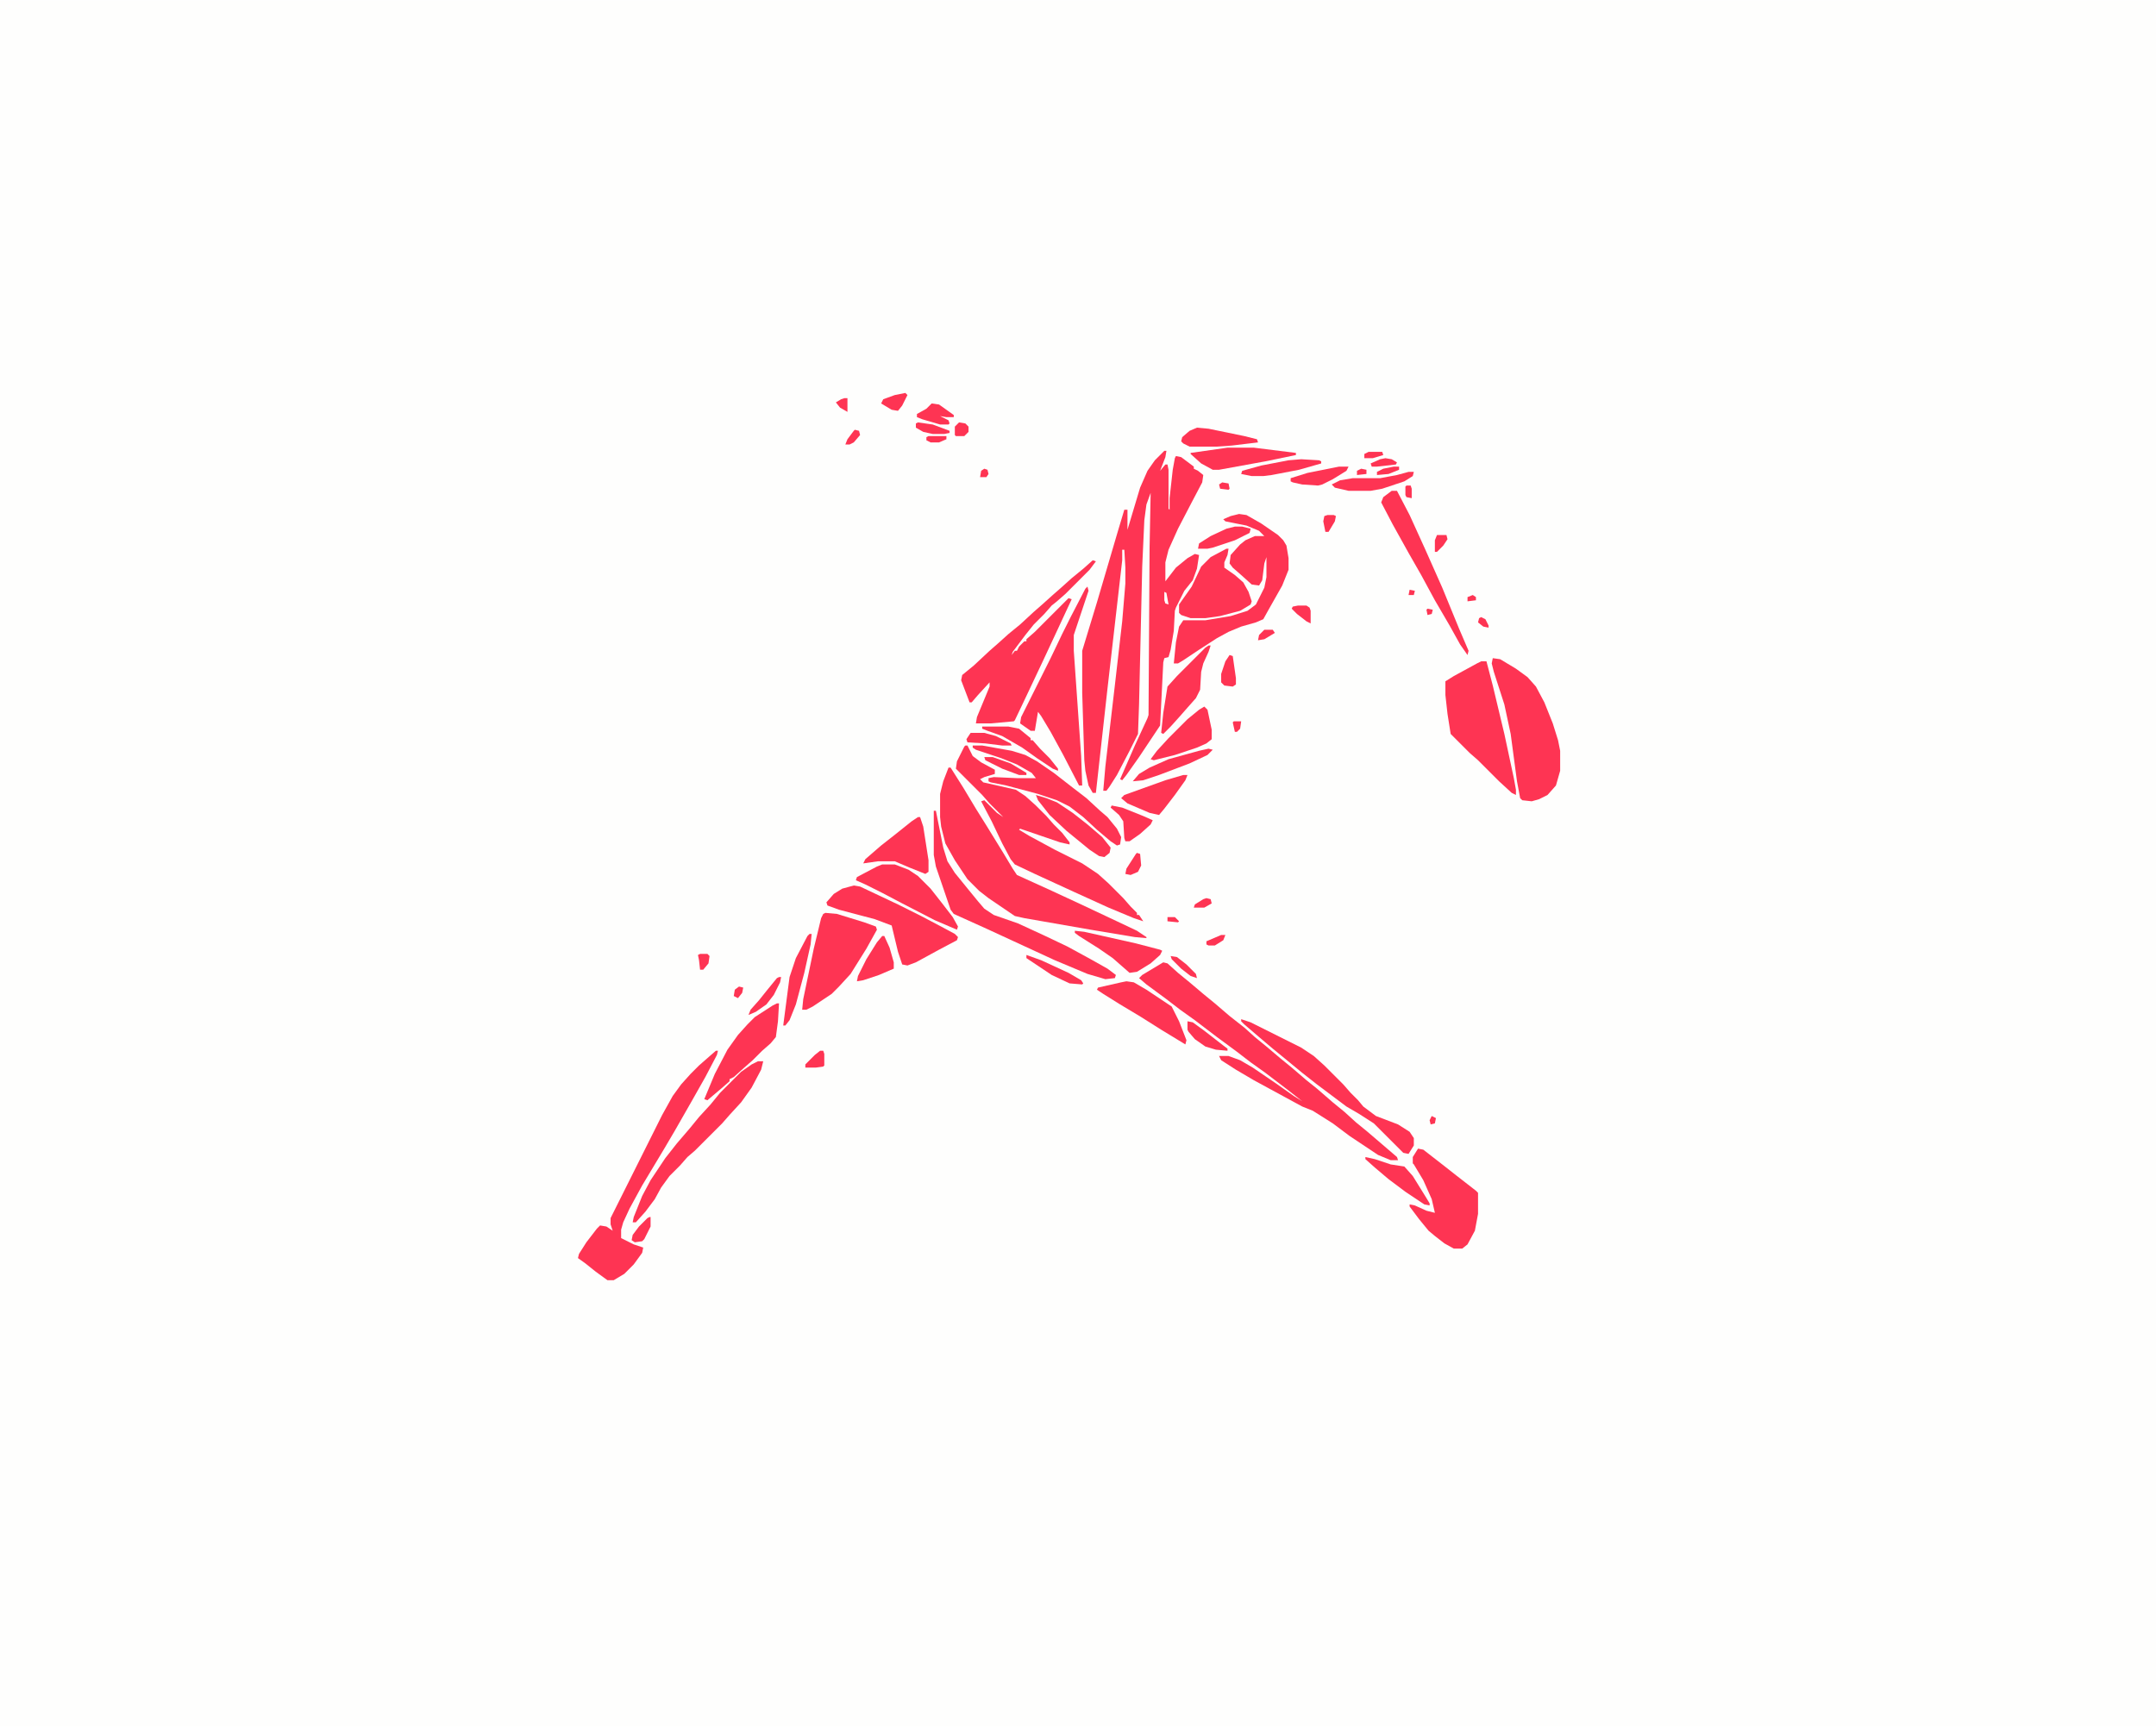 <?xml version="1.0" encoding="UTF-8"?>
<svg version="1.1" viewBox="0 0 2048 1640" width="905" height="725" xmlns="http://www.w3.org/2000/svg">
<path transform="translate(0)" d="m0 0h2048v1640h-2048z" fill="#FEFEFD"/>
<path transform="translate(1106,428)" d="m0 0h2l-1 6-5 13 5-6h2l1 5v37l1 1v-11l3-27 2-11 1-2 5 1 12 9v2l4 2 5 4-1 7-10 19-13 25-9 20-3 12v18l10-13 11-9 7-4 4 1-2 13-4 11-8 10-8 16-1 3-1 19-3 18-2 7-4 1-1 4-3 60-20 30-12 17-4 5-2-1 14-32 12-26 1-3 1-159 1-52-4 11-2 15-2 44-3 131-1 28-8 16-12 23-7 11-3 4h-3l2-23 9-77 7-61 3-36v-15l-1-17h-2v10l-14 122-11 99h-3l-4-7-3-14-1-10-2-64v-40l14-46 20-68 6-20h3v19l12-40 7-16 7-10z" fill="#FE3453"/>
<path transform="translate(901,729)" d="m0 0h2l12 19 12 20 10 16 16 26 9 15 4 6 33 15 28 13 34 16 19 9 9 6v1l-11-1-42-7-63-11-9-2-25-17-9-7-11-11-12-18-9-16-4-16-1-9v-22l3-12z" fill="#FE3453"/>
<path transform="translate(917,708)" d="m0 0h2l5 10 8 6 13 7v4l-10 3-4 2 3 3 31 7 9 6 10 9 10 10 7 8 8 8 7 9v2l-9-2-38-13-1 1 10 6 24 13 26 13 15 10 10 9 14 14 7 8 6 6v2h2l4 6-9-3-24-10-33-15-37-17-19-9-4-5-8-15-10-21-10-19 3-1 12 12 6 4-13-13-7-8-25-25 1-7 7-14z" fill="#FE3453"/>
<path transform="translate(1105,914)" d="m0 0 4 1 10 9 11 9 13 11 11 9 14 12 14 11 10 9 11 9 13 11 11 9 14 12 10 8 15 13 11 9 11 10 11 9 28 24 1 3h-7l-12-5-27-18-16-12-19-12-10-4-46-25-17-10-14-9-2-4h9l11 4 12 7 22 15 17 12 8 5-14-11-21-16-14-10-13-10-19-14-21-16-14-10-13-10-19-14-7-6 3-3z" fill="#FE3453"/>
<path transform="translate(1038,532)" d="m0 0 3 1-6 8-23 23-8 7-5 4-7 8-10 10-8 10-12 16-1 3 3-4h2l2-4 5-5h2v-2l8-7 32-32 3 1-13 28-14 30-17 36-10 21-1 1-22 2h-14l1-6 12-29v-4l-11 12-6 7h-2l-8-21 1-5 11-9 15-14 8-7 10-9 11-9 13-12 8-7 10-9 8-7 10-9 11-9z" fill="#FE3453"/>
<path transform="translate(1418,625)" d="m0 0 7 1 15 9 11 8 8 9 8 15 8 20 5 16 2 10v19l-4 14-8 9-8 4-7 2-9-1-2-2-3-16-6-45-6-28-10-31-2-8z" fill="#FE3453"/>
<path transform="translate(680,998)" d="m0 0h2l-1 4-11 21-13 23-16 28-10 17-21 35-12 22-6 13-2 7v8l12 6 9 3-1 5-8 11-9 9-10 6h-6l-11-8-10-8-7-5 1-4 7-11 10-13 3-3 6 1 6 4-2-6v-6l49-98 10-18 8-11 9-10 8-8 8-7z" fill="#FE3453"/>
<path transform="translate(1407,628)" d="m0 0h5l6 23 11 46 9 42 2 11v5l-4-2-12-11-20-20-8-7-18-18-3-19-2-18v-13l8-5 22-12z" fill="#FE3453"/>
<path transform="translate(1177,488)" d="m0 0 7 1 14 8 16 11 5 5 3 5 2 12v11l-6 15-13 23-5 9-7 3-14 4-12 5-11 6-17 11-15 10-5 3h-4l2-20 3-15 4-6h21l24-4 16-5 8-6 8-16 2-10v-19l-2 6-2 16-3 5-7-1-10-9-8-7-3-4 1-8 9-10 5-4 9-4h9l-5-5-12-5-20-4-2-2 7-3z" fill="#FE3453"/>
<path transform="translate(1033,557)" d="m0 0 1 4-14 42v15l7 100 1 28h-3l-15-29-12-22-9-15-3-4-3 18h-4l-10-7 1-6 28-56 11-23 8-16 14-27z" fill="#FE3453"/>
<path transform="translate(887,770)" d="m0 0h2l7 35 4 13 7 11 13 16 9 11 6 7 9 6 23 8 26 12 21 10 22 12 16 9 8 6-1 3-9 1-17-5-31-13-65-30-31-14-3-4-14-41-2-11z" fill="#FE3453"/>
<path transform="translate(1347,1091)" d="m0 0 5 1 18 14 14 11 18 14 2 2v20l-3 16-7 13-5 4h-8l-9-5-9-7-6-5-9-11-9-12v-2l5 1 11 5 8 2-3-13-8-18-9-15-1-1v-6z" fill="#FE3453"/>
<path transform="translate(784,867)" d="m0 0 11 1 26 8 11 4 1 3-10 18-15 24-11 12-7 7-18 12-6 3h-4l1-10 10-48 7-29 2-4z" fill="#FE3453"/>
<path transform="translate(811,841)" d="m0 0 6 1 36 17 22 11 19 10 13 7 3 3-1 3-17 9-22 12-8 3-5-1-4-12-6-25-16-6-34-9-11-4-1-3 7-8 8-5z" fill="#FE3453"/>
<path transform="translate(720,1008)" d="m0 0h5l-2 8-9 17-10 14-11 12-7 8-26 26-7 6-7 8-10 10-8 11-6 11-9 12-9 10h-3l1-5 8-20 8-15 14-21 11-14 12-14 9-11 11-12 9-11 20-20 10-7z" fill="#FE3453"/>
<path transform="translate(1165,521)" d="m0 0h2l-1 6-3 7v5l10 7 8 7 5 9 3 9-1 3-10 6-19 5-14 2h-14l-9-3-2-2v-8l12-17 9-19 9-9z" fill="#FE3453"/>
<path transform="translate(924,708)" d="m0 0h9l28 5 13 4 11 6 16 11 18 14 13 10 13 12 7 6 9 11 4 8-1 7-3 1-6-4-13-11-13-12-13-10-12-6-18-6-30-8-15-3-2-1v-3l5-1 22 1h18l-4-5-14-8-15-6-24-8-3-2z" fill="#FE3453"/>
<path transform="translate(1179,968)" d="m0 0 9 3 48 24 12 8 10 9 18 18 7 8 7 7 5 6 12 9 21 8 11 7 4 6v7l-5 8-5-1-28-28-14-9-12-7-28-21-14-11-17-14-11-9-13-11-14-12-3-3z" fill="#FE3453"/>
<path transform="translate(838,821)" d="m0 0h12l13 5 9 6 12 12 11 14 10 13 5 9-1 3-21-9-31-16-19-10-16-8-9-4 1-3 19-10z" fill="#FE3453"/>
<path transform="translate(738,953)" d="m0 0h2l-1 17-2 15-5 6-8 7-9 9-8 7-10 9-4 2v2l-8 7-13 11-3-1 10-24 12-23 10-14 9-10 7-7 17-11z" fill="#FE3453"/>
<path transform="translate(1322,466)" d="m0 0h5l12 23 15 33 16 36 16 39 9 21-1 4-7-10-10-18-14-24-13-24-12-21-15-27-11-21 2-5z" fill="#FE3453"/>
<path transform="translate(1070,932)" d="m0 0 7 1 12 7 24 16 7 14 7 18-1 4-23-14-19-12-20-12-16-10-6-4 1-2 22-5z" fill="#FE3453"/>
<path transform="translate(872,776)" d="m0 0h2l3 9 5 32v11l-3 2-15-6-14-6h-16l-14 2 2-4 15-13 14-11 15-12z" fill="#FE3453"/>
<path transform="translate(1148,613)" d="m0 0h2l-2 6-5 11-2 8-1 17-4 8-8 9-7 8-9 10-7 7-2-1 2-19 4-25 9-10 27-27z" fill="#FE3453"/>
<path transform="translate(1021,884)" d="m0 0 9 1 49 11 23 6 2 1-2 4-9 8-13 8-7 1-16-14-13-9-19-12-4-3z" fill="#FE3453"/>
<path transform="translate(1144,671)" d="m0 0 3 3 4 19v9l-5 4-9 4-21 7-20 5-3-1 6-8 11-12 18-18 11-9z" fill="#FE3453"/>
<path transform="translate(1166,425)" d="m0 0h25l40 5v2l-29 6-44 8h-6l-11-6-10-9v-1z" fill="#FE3453"/>
<path transform="translate(984,755)" d="m0 0 10 3 10 4 15 10 14 11 14 12 8 10-1 5-5 4-5-1-9-6-22-18-16-15-11-14z" fill="#FE3453"/>
<path transform="translate(1124,736)" d="m0 0h4l-2 5-10 14-10 13-5 6-9-2-21-9-6-5 3-3 39-14z" fill="#FE3453"/>
<path transform="translate(1137,406)" d="m0 0 11 1 34 7 12 3 1 3-25 3-14 1h-26l-6-3-2-2 1-4 7-6z" fill="#FE3453"/>
<path transform="translate(1297,1099)" d="m0 0 9 2 15 5 13 2 8 9 13 21 3 5v2l-5-1-18-12-16-12-13-11-9-8z" fill="#FE3453"/>
<path transform="translate(838,889)" d="m0 0h2l5 11 4 14v6l-14 6-15 5-6 1 1-5 8-16 10-16z" fill="#FE3453"/>
<path transform="translate(769,887)" d="m0 0h2l-1 10-6 27-8 30-6 15-4 5h-2l6-46 6-18 11-21z" fill="#FE3453"/>
<path transform="translate(1338,448)" d="m0 0h5l-1 4-8 5-21 7-11 2h-21l-13-3-3-3 8-4 12-2h26l16-3z" fill="#FE3453"/>
<path transform="translate(933,690)" d="m0 0h25l10 2 11 9v2h2l7 8 9 9 8 10v2l-5-2-15-10-14-10-19-11-14-5-5-2z" fill="#FE3453"/>
<path transform="translate(1148,711)" d="m0 0 4 1-5 5-17 8-29 11-15 5-10 1 6-7 10-6 18-8 29-8z" fill="#FE3453"/>
<path transform="translate(1236,436)" d="m0 0 17 1 2 1v2l-21 6-26 5-8 1h-11l-10-2 1-3 18-5 26-5z" fill="#FE3453"/>
<path transform="translate(1056,765)" d="m0 0 10 2 20 8 9 4-2 4-10 9-10 7h-4l-1-3-1-16-4-6-8-7z" fill="#FE3453"/>
<path transform="translate(1272,443)" d="m0 0h9l-2 4-13 8-10 5-4 1-15-1-9-2-2-1v-3l16-5z" fill="#FE3453"/>
<path transform="translate(1173,500)" d="m0 0h7l8 2-1 4-14 7-21 7-5 1h-9l1-5 11-7 15-7z" fill="#FE3453"/>
<path transform="translate(1128,970)" d="m0 0 5 1 11 8 18 14 4 3v2l-11-1-10-3-10-7-6-7-1-2z" fill="#FE3453"/>
<path transform="translate(885,383)" d="m0 0 7 1 14 10v2h-7l-6-1 8 4 1 3-1 1h-8l-17-5-5-2v-3l9-5z" fill="#FE3453"/>
<path transform="translate(975,907)" d="m0 0 14 5 26 12 12 7 2 3-1 1-12-1-17-8-24-16z" fill="#FE3453"/>
<path transform="translate(922,696)" d="m0 0h13l11 3 14 7 1 2h-9l-16-2-17-1-1-3z" fill="#FE3453"/>
<path transform="translate(1168,622)" d="m0 0 3 1 3 21v6l-3 2-8-1-3-3v-8l4-12z" fill="#FE3453"/>
<path transform="translate(740,928)" d="m0 0h2l-1 5-6 12-7 9-10 7-7 3 2-5 8-9 8-10 9-11z" fill="#FE3453"/>
<path transform="translate(860,373)" d="m0 0 2 2-5 10-4 5-6-1-10-6 2-4 11-4z" fill="#FE3453"/>
<path transform="translate(935,719)" d="m0 0h8l17 6 15 9v2h-7l-16-6-16-8z" fill="#FE3453"/>
<path transform="translate(617,1156)" d="m0 0h1v9l-6 12-2 2-7 1-3-2 1-5 6-8 8-8z" fill="#FE3453"/>
<path transform="translate(872,401)" d="m0 0 14 2 16 6v2l-5 1h-11l-9-2-7-4v-4z" fill="#FE3453"/>
<path transform="translate(1080,810)" d="m0 0 3 1 1 11-3 6-7 3-5-1 1-5 9-14z" fill="#FE3453"/>
<path transform="translate(779,998)" d="m0 0h3l1 3v11l-1 1-7 1h-10v-3l9-9z" fill="#FE3453"/>
<path transform="translate(1233,575)" d="m0 0h8l3 2 1 3v12l-4-2-9-7-5-5 1-2z" fill="#FE3453"/>
<path transform="translate(1112,908)" d="m0 0 6 1 9 7 9 9 1 4-6-2-9-7-9-9z" fill="#FE3453"/>
<path transform="translate(911,401)" d="m0 0 6 1 3 3v5l-4 4h-8l-1-1v-8z" fill="#FE3453"/>
<path transform="translate(1365,508)" d="m0 0h9l1 4-4 6-6 6h-2v-11z" fill="#FE3453"/>
<path transform="translate(1261,489)" d="m0 0h6l2 1-1 5-6 10h-3l-2-10 1-5z" fill="#FE3453"/>
<path transform="translate(1316,435)" d="m0 0 6 1 5 3-1 2-18 2h-5l-1-3 9-4z" fill="#FE3453"/>
<path transform="translate(665,906)" d="m0 0h7l2 2-1 7-5 6h-3l-1-9-1-5z" fill="#FE3453"/>
<path transform="translate(812,408)" d="m0 0 4 1 1 4-6 7-4 2h-4l2-5 6-8z" fill="#FE3453"/>
<path transform="translate(882,414)" d="m0 0h17v3l-7 3h-8l-4-2v-3z" fill="#FE3453"/>
<path transform="translate(1160,888)" d="m0 0h4l-2 5-8 5h-6l-2-1v-3z" fill="#FE3453"/>
<path transform="translate(1324,443)" d="m0 0h5v3l-10 4-11 1v-3l6-3z" fill="#FE3453"/>
<path transform="translate(1146,853)" d="m0 0 4 1 1 4-7 4h-10l1-3 8-5z" fill="#FE3453"/>
<path transform="translate(1201,598)" d="m0 0h8l2 3-10 6-6 1 1-5z" fill="#FE3453"/>
<path transform="translate(802,378)" d="m0 0h3v13l-7-4-4-5 5-3z" fill="#FE3453"/>
<path transform="translate(1300,429)" d="m0 0h13l1 3-10 3h-8v-4z" fill="#FE3453"/>
<path transform="translate(702,937)" d="m0 0 4 1-1 5-4 5-4-2 1-6z" fill="#FE3453"/>
<path transform="translate(1336,461)" d="m0 0h4l1 3v9l-5-1-1-2v-8z" fill="#FE3453"/>
<path transform="translate(1172,685)" d="m0 0h7l-1 7-3 3h-2l-2-9z" fill="#FE3453"/>
<path transform="translate(1161,458)" d="m0 0 6 1 1 5-1 1-8-1-1-4z" fill="#FE3453"/>
<path transform="translate(1407,586)" d="m0 0 4 2 3 6v2l-5-1-5-4 1-4z" fill="#FE3453"/>
<path transform="translate(1293,445)" d="m0 0 5 1v4l-9 1v-4z" fill="#FE3453"/>
<path transform="translate(935,445)" d="m0 0 3 1 1 4-2 3h-6l1-6z" fill="#FE3453"/>
<path transform="translate(1109,871)" d="m0 0h7l4 4-1 1-10-1z" fill="#FE3453"/>
<path transform="translate(1360,1060)" d="m0 0 4 2-1 5-4 1-1-4z" fill="#FE3453"/>
<path transform="translate(1399,565)" d="m0 0 3 2v3l-8 1v-4z" fill="#FE3453"/>
<path transform="translate(1356,578)" d="m0 0 5 1-1 4-4 1-1-5z" fill="#FE3453"/>
<path transform="translate(1106,562)" d="m0 0 2 1 2 11-3-1-1-3z" fill="#FFFFFE"/>
<path transform="translate(1339,560)" d="m0 0 5 1-1 4h-5z" fill="#FE3453"/>
</svg>
